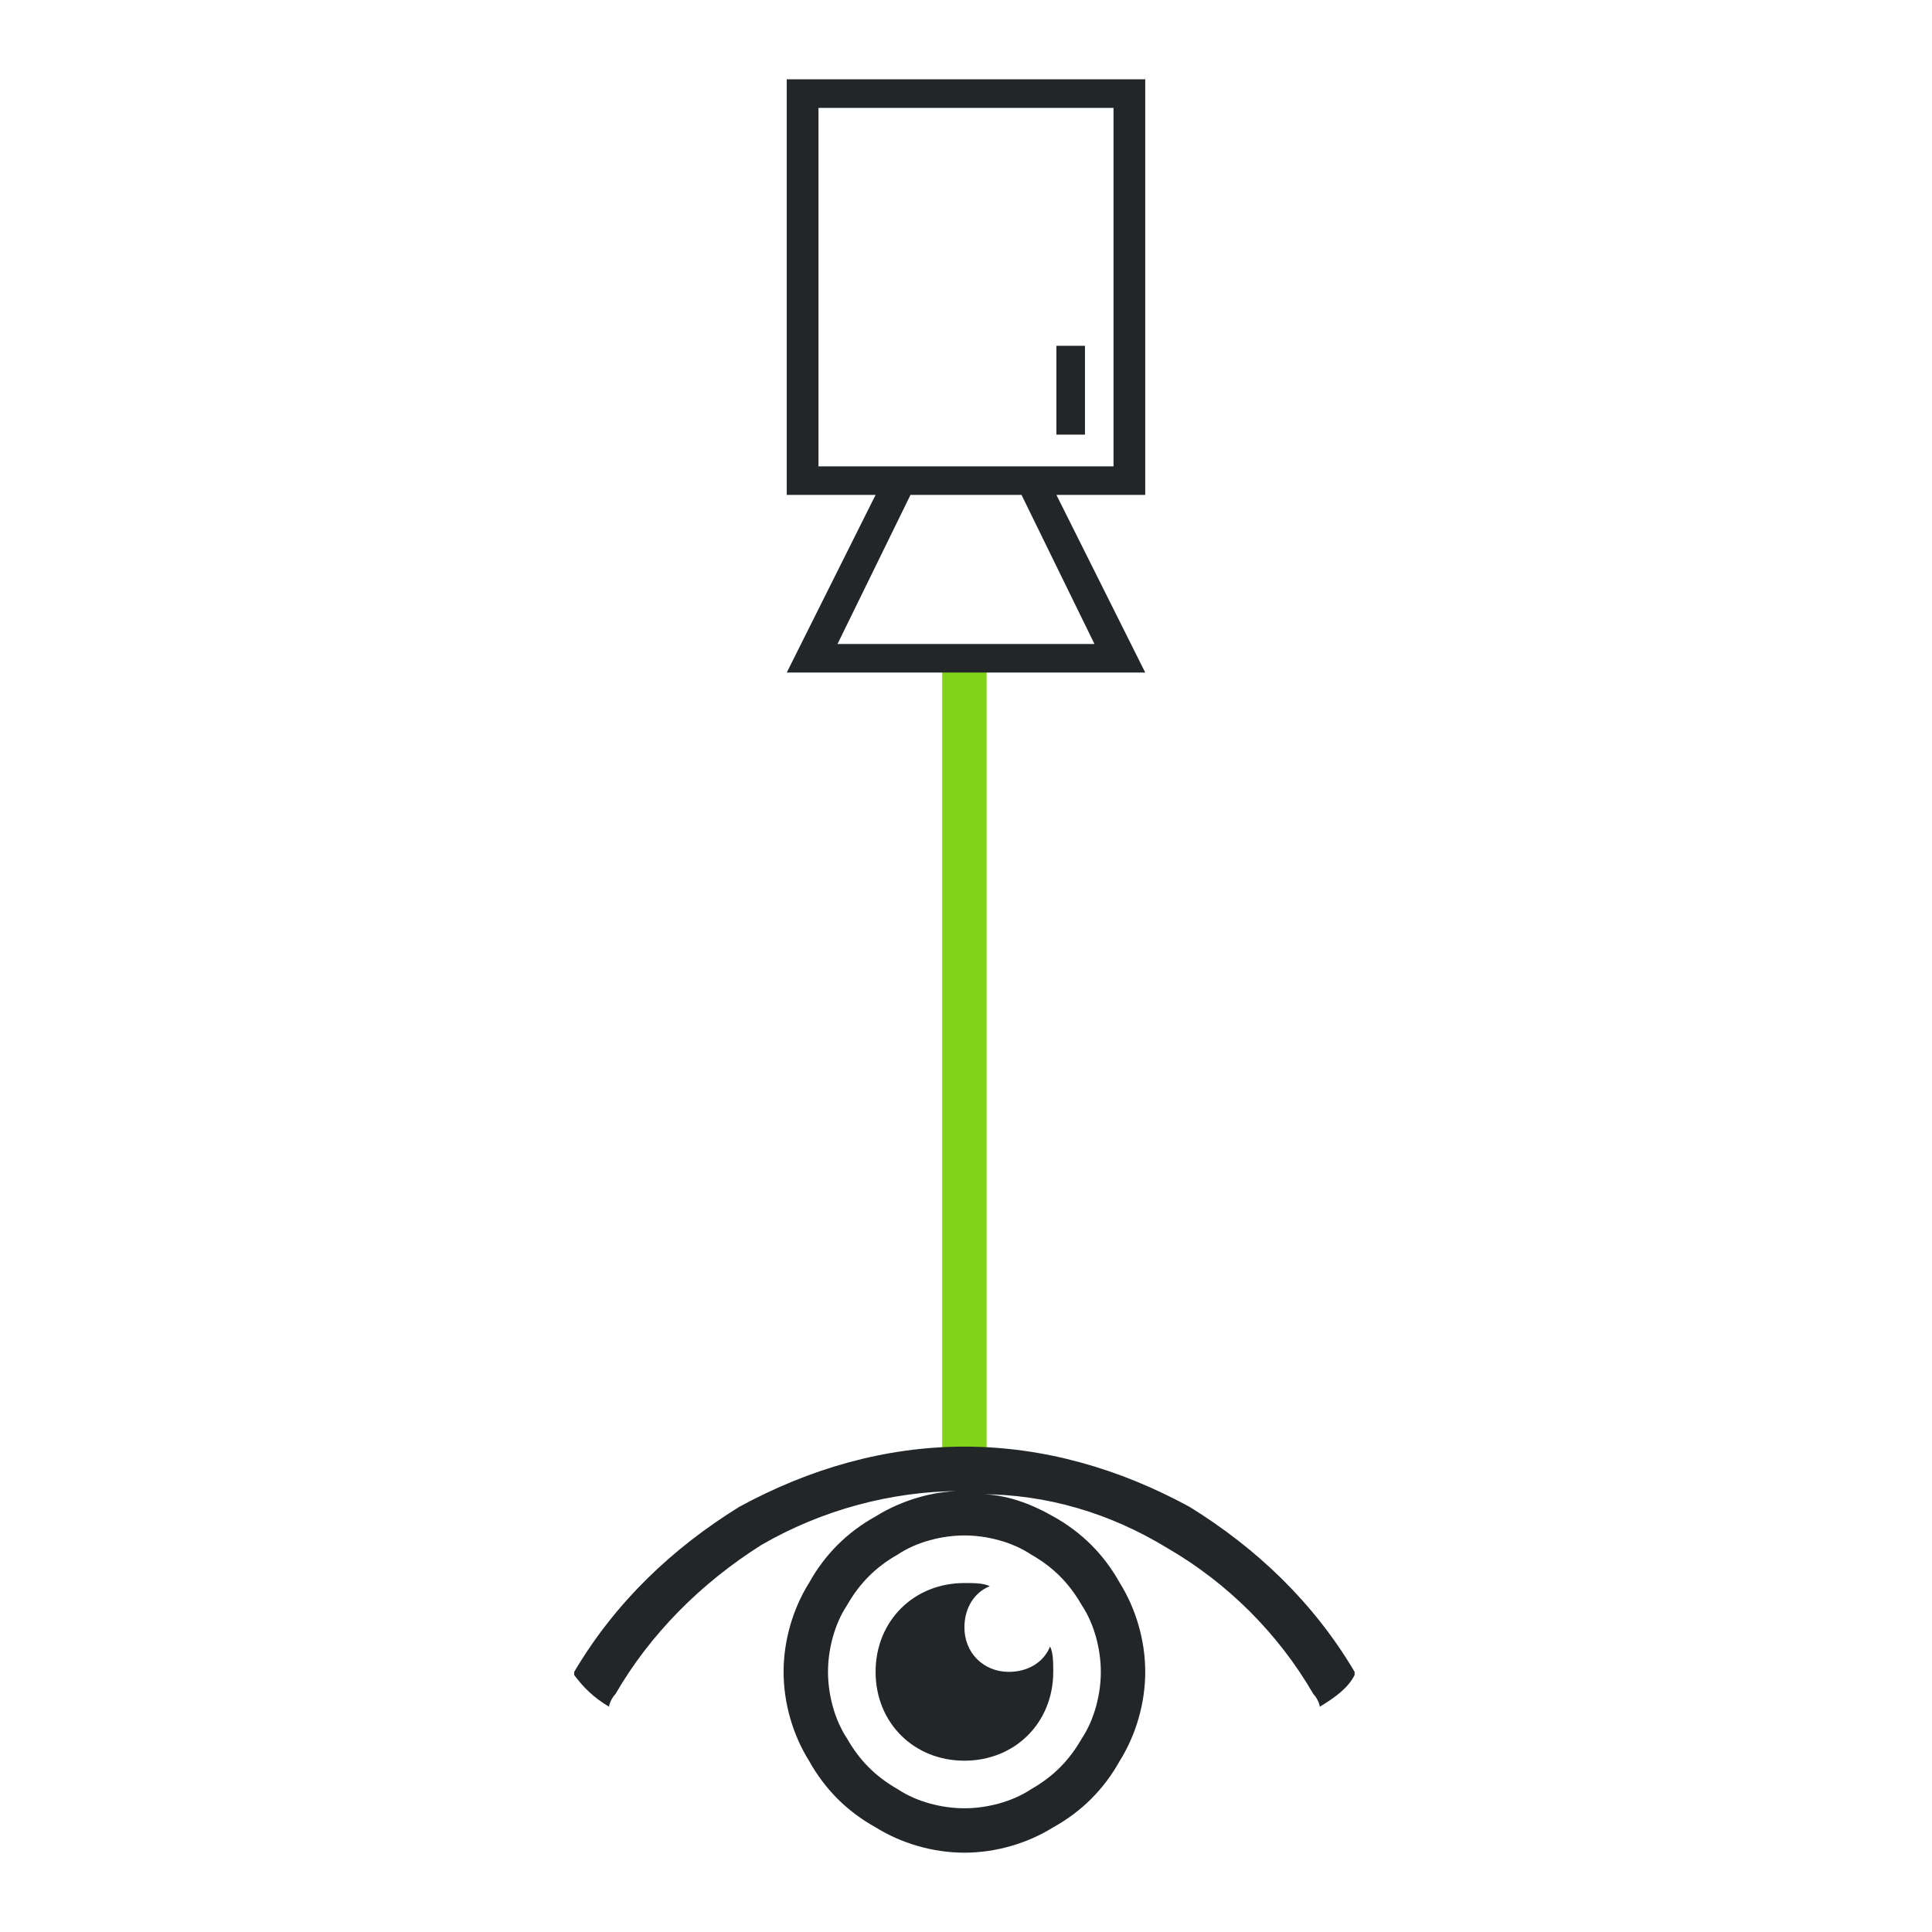 <?xml version="1.0" encoding="UTF-8"?>
<!DOCTYPE svg PUBLIC "-//W3C//DTD SVG 1.1//EN" "http://www.w3.org/Graphics/SVG/1.1/DTD/svg11.dtd">
<svg version="1.2" width="6.09mm" height="6.09mm" viewBox="0 0 609 609" preserveAspectRatio="xMidYMid" fill-rule="evenodd" stroke-width="28.222" stroke-linejoin="round" xmlns="http://www.w3.org/2000/svg" xmlns:ooo="http://xml.openoffice.org/svg/export" xmlns:xlink="http://www.w3.org/1999/xlink" xmlns:presentation="http://sun.com/xmlns/staroffice/presentation" xmlns:smil="http://www.w3.org/2001/SMIL20/" xmlns:anim="urn:oasis:names:tc:opendocument:xmlns:animation:1.0" xmlns:svg="urn:oasis:names:tc:opendocument:xmlns:svg-compatible:1.0" xml:space="preserve">
 <defs class="ClipPathGroup">
  <clipPath id="presentation_clip_path" clipPathUnits="userSpaceOnUse">
   <rect x="0" y="0" width="609" height="609"/>
  </clipPath>
  <clipPath id="presentation_clip_path_shrink" clipPathUnits="userSpaceOnUse">
   <rect x="0" y="0" width="608" height="608"/>
  </clipPath>
 </defs>
 <defs class="TextShapeIndex">
  <g ooo:slide="id1" ooo:id-list="id3 id4 id5"/>
 </defs>
 <defs class="EmbeddedBulletChars">
  <g id="bullet-char-template-57356" transform="scale(0,-0)">
   <path d="M 580,1141 L 1163,571 580,0 -4,571 580,1141 Z"/>
  </g>
  <g id="bullet-char-template-57354" transform="scale(0,-0)">
   <path d="M 8,1128 L 1137,1128 1137,0 8,0 8,1128 Z"/>
  </g>
  <g id="bullet-char-template-10146" transform="scale(0,-0)">
   <path d="M 174,0 L 602,739 174,1481 1456,739 174,0 Z M 1358,739 L 309,1346 659,739 1358,739 Z"/>
  </g>
  <g id="bullet-char-template-10132" transform="scale(0,-0)">
   <path d="M 2015,739 L 1276,0 717,0 1260,543 174,543 174,936 1260,936 717,1481 1274,1481 2015,739 Z"/>
  </g>
  <g id="bullet-char-template-10007" transform="scale(0,-0)">
   <path d="M 0,-2 C -7,14 -16,27 -25,37 L 356,567 C 262,823 215,952 215,954 215,979 228,992 255,992 264,992 276,990 289,987 310,991 331,999 354,1012 L 381,999 492,748 772,1049 836,1024 860,1049 C 881,1039 901,1025 922,1006 886,937 835,863 770,784 769,783 710,716 594,584 L 774,223 C 774,196 753,168 711,139 L 727,119 C 717,90 699,76 672,76 641,76 570,178 457,381 L 164,-76 C 142,-110 111,-127 72,-127 30,-127 9,-110 8,-76 1,-67 -2,-52 -2,-32 -2,-23 -1,-13 0,-2 Z"/>
  </g>
  <g id="bullet-char-template-10004" transform="scale(0,-0)">
   <path d="M 285,-33 C 182,-33 111,30 74,156 52,228 41,333 41,471 41,549 55,616 82,672 116,743 169,778 240,778 293,778 328,747 346,684 L 369,508 C 377,444 397,411 428,410 L 1163,1116 C 1174,1127 1196,1133 1229,1133 1271,1133 1292,1118 1292,1087 L 1292,965 C 1292,929 1282,901 1262,881 L 442,47 C 390,-6 338,-33 285,-33 Z"/>
  </g>
  <g id="bullet-char-template-9679" transform="scale(0,-0)">
   <path d="M 813,0 C 632,0 489,54 383,161 276,268 223,411 223,592 223,773 276,916 383,1023 489,1130 632,1184 813,1184 992,1184 1136,1130 1245,1023 1353,916 1407,772 1407,592 1407,412 1353,268 1245,161 1136,54 992,0 813,0 Z"/>
  </g>
  <g id="bullet-char-template-8226" transform="scale(0,-0)">
   <path d="M 346,457 C 273,457 209,483 155,535 101,586 74,649 74,723 74,796 101,859 155,911 209,963 273,989 346,989 419,989 480,963 531,910 582,859 608,796 608,723 608,648 583,586 532,535 482,483 420,457 346,457 Z"/>
  </g>
  <g id="bullet-char-template-8211" transform="scale(0,-0)">
   <path d="M -4,459 L 1135,459 1135,606 -4,606 -4,459 Z"/>
  </g>
  <g id="bullet-char-template-61548" transform="scale(0,-0)">
   <path d="M 173,740 C 173,903 231,1043 346,1159 462,1274 601,1332 765,1332 928,1332 1067,1274 1183,1159 1299,1043 1357,903 1357,740 1357,577 1299,437 1183,322 1067,206 928,148 765,148 601,148 462,206 346,322 231,437 173,577 173,740 Z"/>
  </g>
 </defs>
 <g>
  <g id="id2" class="Master_Slide">
   <g id="bg-id2" class="Background"/>
   <g id="bo-id2" class="BackgroundObjects"/>
  </g>
 </g>
 <g class="SlideGroup">
  <g>
   <g id="container-id1">
    <g id="id1" class="Slide" clip-path="url(#presentation_clip_path)">
     <g class="Page">
      <g class="com.sun.star.drawing.LineShape">
       <g id="id3">
        <rect class="BoundingBox" stroke="none" fill="none" x="297" y="201" width="15" height="268"/>
        <path fill="none" stroke="rgb(129,212,26)" stroke-width="14" stroke-linejoin="round" d="M 304,208 L 304,461"/>
       </g>
      </g>
      <g class="Graphic">
       <g id="id4">
        <rect class="BoundingBox" stroke="none" fill="none" x="197" y="11" width="216" height="216"/>
        <path fill="rgb(35,38,41)" stroke="none" d="M 361,25 L 248,25 248,156 276,156 248,212 361,212 333,156 361,156 361,25 Z M 351,34 L 351,147 258,147 258,34 351,34 Z M 264,203 L 287,156 322,156 345,203 264,203 Z M 342,109 L 333,109 333,137 342,137 342,109 Z"/>
       </g>
      </g>
      <g class="Graphic">
       <g id="id5">
        <rect class="BoundingBox" stroke="none" fill="none" x="141" y="364" width="327" height="327"/>
        <path fill="rgb(35,38,41)" stroke="none" d="M 233,475 C 212,488 194,505 181,527 181,527 181,528 181,528 184,532 187,535 192,538 192,537 193,535 194,534 205,515 221,499 240,487 259,476 281,470 303,470 304,470 304,470 304,470 304,470 304,470 303,470 294,470 284,473 276,478 267,483 260,490 255,499 250,507 247,517 247,527 247,537 250,547 255,555 260,564 267,571 276,576 284,581 294,584 304,584 314,584 324,581 332,576 341,571 348,564 353,555 358,547 361,537 361,527 361,517 358,507 353,499 348,490 341,483 332,478 325,474 317,471 309,471 330,471 350,477 368,488 387,499 403,515 414,534 415,535 416,537 416,538 421,535 425,532 427,528 427,528 427,527 427,527 414,505 396,488 375,475 353,463 329,456 304,456 279,456 255,463 233,475 Z M 304,484 C 311,484 319,486 325,490 332,494 337,499 341,506 345,512 347,520 347,527 347,534 345,542 341,548 337,555 332,560 325,564 319,568 311,570 304,570 297,570 289,568 283,564 276,560 271,555 267,548 263,542 261,534 261,527 261,520 263,512 267,506 271,499 276,494 283,490 289,486 297,484 304,484 Z M 304,499 C 288,499 276,511 276,527 276,543 288,555 304,555 320,555 332,543 332,527 332,524 332,521 331,519 329,524 324,527 318,527 310,527 304,521 304,513 304,507 307,502 312,500 310,499 307,499 304,499 Z"/>
       </g>
      </g>
     </g>
    </g>
   </g>
  </g>
 </g>
</svg>